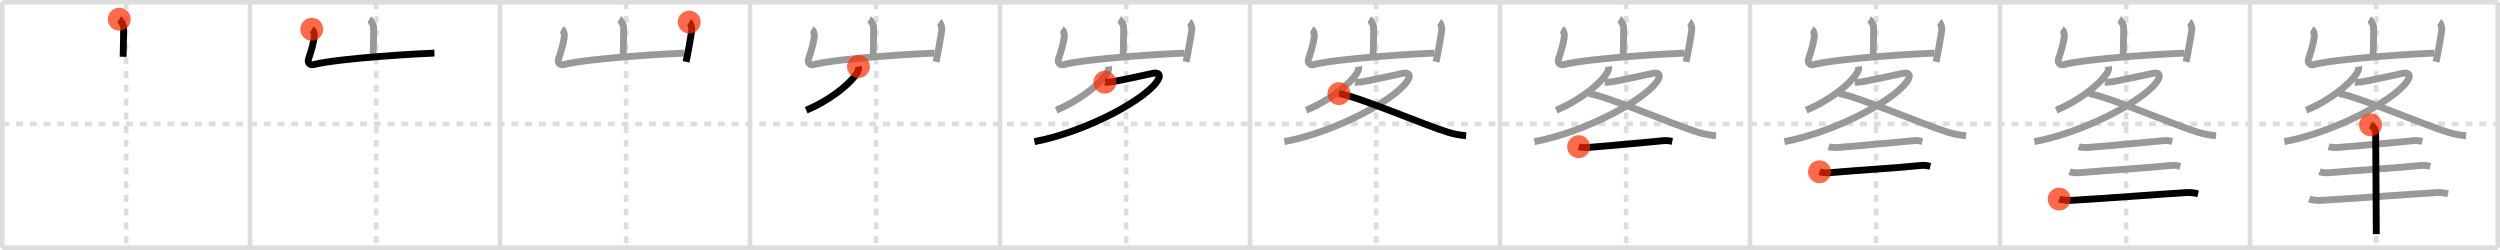 <svg width="1090px" height="109px" viewBox="0 0 1090 109" xmlns="http://www.w3.org/2000/svg" xmlns:xlink="http://www.w3.org/1999/xlink" xml:space="preserve" version="1.1"  baseProfile="full">
<line x1="1" y1="1" x2="1089" y2="1" style="stroke:#ddd;stroke-width:2" />
<line x1="1" y1="1" x2="1" y2="108" style="stroke:#ddd;stroke-width:2" />
<line x1="1" y1="108" x2="1089" y2="108" style="stroke:#ddd;stroke-width:2" />
<line x1="1089" y1="1" x2="1089" y2="108" style="stroke:#ddd;stroke-width:2" />
<line x1="109" y1="1" x2="109" y2="108" style="stroke:#ddd;stroke-width:2" />
<line x1="218" y1="1" x2="218" y2="108" style="stroke:#ddd;stroke-width:2" />
<line x1="327" y1="1" x2="327" y2="108" style="stroke:#ddd;stroke-width:2" />
<line x1="436" y1="1" x2="436" y2="108" style="stroke:#ddd;stroke-width:2" />
<line x1="545" y1="1" x2="545" y2="108" style="stroke:#ddd;stroke-width:2" />
<line x1="654" y1="1" x2="654" y2="108" style="stroke:#ddd;stroke-width:2" />
<line x1="763" y1="1" x2="763" y2="108" style="stroke:#ddd;stroke-width:2" />
<line x1="872" y1="1" x2="872" y2="108" style="stroke:#ddd;stroke-width:2" />
<line x1="981" y1="1" x2="981" y2="108" style="stroke:#ddd;stroke-width:2" />
<line x1="1" y1="54" x2="1089" y2="54" style="stroke:#ddd;stroke-width:2;stroke-dasharray:3 3" />
<line x1="55" y1="1" x2="55" y2="108" style="stroke:#ddd;stroke-width:2;stroke-dasharray:3 3" />
<line x1="164" y1="1" x2="164" y2="108" style="stroke:#ddd;stroke-width:2;stroke-dasharray:3 3" />
<line x1="273" y1="1" x2="273" y2="108" style="stroke:#ddd;stroke-width:2;stroke-dasharray:3 3" />
<line x1="382" y1="1" x2="382" y2="108" style="stroke:#ddd;stroke-width:2;stroke-dasharray:3 3" />
<line x1="491" y1="1" x2="491" y2="108" style="stroke:#ddd;stroke-width:2;stroke-dasharray:3 3" />
<line x1="600" y1="1" x2="600" y2="108" style="stroke:#ddd;stroke-width:2;stroke-dasharray:3 3" />
<line x1="709" y1="1" x2="709" y2="108" style="stroke:#ddd;stroke-width:2;stroke-dasharray:3 3" />
<line x1="818" y1="1" x2="818" y2="108" style="stroke:#ddd;stroke-width:2;stroke-dasharray:3 3" />
<line x1="927" y1="1" x2="927" y2="108" style="stroke:#ddd;stroke-width:2;stroke-dasharray:3 3" />
<line x1="1036" y1="1" x2="1036" y2="108" style="stroke:#ddd;stroke-width:2;stroke-dasharray:3 3" />
<path d="M52.01,8.38c0.56,0.33,1.75,2.48,1.86,3.15c0.11,0.66-0.07,9.08-0.18,13.23" style="fill:none;stroke:black;stroke-width:3" />
<circle cx="52.01" cy="8.38" r="5" stroke-width="0" fill="#FF2A00" opacity="0.7" />
<path d="M161.01,8.38c0.56,0.33,1.75,2.48,1.86,3.15c0.11,0.66-0.07,9.08-0.18,13.23" style="fill:none;stroke:#999;stroke-width:3" />
<path d="M135.93,12.75c0.56,0.33,1.12,1.73,1.12,2.41c0,2.59-1.3,6.84-2.59,10.76c-0.48,1.45,0.83,2.6,2.11,2.28c11.68-2.95,47.83-4.92,52.85-5.05" style="fill:none;stroke:black;stroke-width:3" />
<circle cx="135.93" cy="12.75" r="5" stroke-width="0" fill="#FF2A00" opacity="0.7" />
<path d="M270.01,8.38c0.56,0.33,1.75,2.48,1.86,3.15c0.11,0.66-0.07,9.08-0.18,13.23" style="fill:none;stroke:#999;stroke-width:3" />
<path d="M244.93,12.75c0.56,0.33,1.12,1.73,1.12,2.41c0,2.59-1.3,6.84-2.59,10.76c-0.48,1.45,0.83,2.6,2.11,2.28c11.68-2.95,47.83-4.92,52.85-5.05" style="fill:none;stroke:#999;stroke-width:3" />
<path d="M300.52,9.62c0.56,0.33,1.21,2.48,1.12,3.15C301.09,16.84,300.0,23,299.11,26.96" style="fill:none;stroke:black;stroke-width:3" />
<circle cx="300.52" cy="9.62" r="5" stroke-width="0" fill="#FF2A00" opacity="0.7" />
<path d="M379.01,8.38c0.56,0.33,1.75,2.48,1.86,3.15c0.11,0.66-0.07,9.08-0.18,13.23" style="fill:none;stroke:#999;stroke-width:3" />
<path d="M353.93,12.75c0.56,0.33,1.12,1.73,1.12,2.41c0,2.59-1.3,6.84-2.59,10.76c-0.48,1.45,0.83,2.6,2.11,2.28c11.68-2.95,47.83-4.92,52.85-5.05" style="fill:none;stroke:#999;stroke-width:3" />
<path d="M409.52,9.62c0.56,0.33,1.21,2.48,1.12,3.15C410.09,16.84,409.0,23,408.11,26.96" style="fill:none;stroke:#999;stroke-width:3" />
<path d="M374.3,29c0.07,0.45,0.13,1.16-0.13,1.8C372.62,34.6,363.7,42.94,351.5,48.05" style="fill:none;stroke:black;stroke-width:3" />
<circle cx="374.3" cy="29.0" r="5" stroke-width="0" fill="#FF2A00" opacity="0.7" />
<path d="M488.01,8.38c0.56,0.33,1.75,2.48,1.86,3.15c0.11,0.66-0.07,9.08-0.18,13.23" style="fill:none;stroke:#999;stroke-width:3" />
<path d="M462.93,12.75c0.56,0.33,1.12,1.73,1.12,2.41c0,2.59-1.3,6.84-2.59,10.76c-0.48,1.45,0.83,2.6,2.11,2.28c11.68-2.95,47.83-4.92,52.85-5.05" style="fill:none;stroke:#999;stroke-width:3" />
<path d="M518.52,9.62c0.56,0.33,1.21,2.48,1.12,3.15C519.09,16.84,518.0,23,517.11,26.96" style="fill:none;stroke:#999;stroke-width:3" />
<path d="M483.3,29c0.07,0.45,0.13,1.16-0.13,1.8C481.62,34.6,472.7,42.94,460.5,48.05" style="fill:none;stroke:#999;stroke-width:3" />
<path d="M481.72,35.84c0.29,0.03,1.5,0,2.31-0.08c2.67-0.26,14.71-2.96,18.52-3.77c2.61-0.56,3.36,0.63,2.69,2.15C501.58,42.42,473.75,57.5,451.0,61.75" style="fill:none;stroke:black;stroke-width:3" />
<circle cx="481.72" cy="35.84" r="5" stroke-width="0" fill="#FF2A00" opacity="0.7" />
<path d="M597.01,8.38c0.56,0.33,1.75,2.48,1.86,3.15c0.11,0.66-0.07,9.08-0.18,13.23" style="fill:none;stroke:#999;stroke-width:3" />
<path d="M571.93,12.75c0.56,0.33,1.12,1.73,1.12,2.41c0,2.59-1.3,6.84-2.59,10.76c-0.48,1.45,0.83,2.6,2.11,2.28c11.68-2.95,47.83-4.92,52.85-5.05" style="fill:none;stroke:#999;stroke-width:3" />
<path d="M627.52,9.62c0.56,0.33,1.21,2.48,1.12,3.15C628.09,16.84,627.0,23,626.11,26.96" style="fill:none;stroke:#999;stroke-width:3" />
<path d="M592.3,29c0.07,0.45,0.13,1.16-0.13,1.8C590.62,34.6,581.7,42.94,569.5,48.05" style="fill:none;stroke:#999;stroke-width:3" />
<path d="M590.72,35.84c0.29,0.03,1.5,0,2.31-0.08c2.67-0.26,14.71-2.96,18.52-3.77c2.61-0.56,3.36,0.63,2.69,2.15C610.58,42.42,582.75,57.5,560.0,61.75" style="fill:none;stroke:#999;stroke-width:3" />
<path d="M583.78,40.81c7.47,0.94,38.34,14.11,47.68,16.89c2.79,0.83,5.04,1.23,7.75,1.48" style="fill:none;stroke:black;stroke-width:3" />
<circle cx="583.78" cy="40.81" r="5" stroke-width="0" fill="#FF2A00" opacity="0.7" />
<path d="M706.01,8.38c0.56,0.33,1.75,2.48,1.86,3.15c0.11,0.66-0.07,9.08-0.18,13.23" style="fill:none;stroke:#999;stroke-width:3" />
<path d="M680.93,12.75c0.56,0.33,1.12,1.73,1.12,2.41c0,2.59-1.3,6.84-2.59,10.76c-0.48,1.45,0.83,2.6,2.11,2.28c11.68-2.95,47.83-4.92,52.85-5.05" style="fill:none;stroke:#999;stroke-width:3" />
<path d="M736.52,9.62c0.56,0.33,1.21,2.48,1.12,3.15C737.09,16.84,736.0,23,735.11,26.96" style="fill:none;stroke:#999;stroke-width:3" />
<path d="M701.3,29c0.07,0.45,0.13,1.16-0.13,1.8C699.62,34.6,690.7,42.94,678.5,48.05" style="fill:none;stroke:#999;stroke-width:3" />
<path d="M699.72,35.84c0.29,0.03,1.5,0,2.31-0.08c2.67-0.26,14.71-2.96,18.52-3.77c2.61-0.56,3.36,0.63,2.69,2.15C719.58,42.42,691.75,57.5,669.0,61.75" style="fill:none;stroke:#999;stroke-width:3" />
<path d="M692.78,40.81c7.47,0.94,38.34,14.11,47.68,16.89c2.79,0.83,5.04,1.23,7.75,1.48" style="fill:none;stroke:#999;stroke-width:3" />
<path d="M688.3,63.95c1.05,0.34,2.99,0.42,4.04,0.34c12.18-0.93,22.94-2.07,33.1-2.97c1.74-0.15,2.81,0.16,3.69,0.33" style="fill:none;stroke:black;stroke-width:3" />
<circle cx="688.3" cy="63.95" r="5" stroke-width="0" fill="#FF2A00" opacity="0.7" />
<path d="M815.01,8.38c0.56,0.33,1.75,2.48,1.86,3.15c0.11,0.66-0.07,9.08-0.18,13.23" style="fill:none;stroke:#999;stroke-width:3" />
<path d="M789.93,12.75c0.56,0.33,1.12,1.73,1.12,2.41c0,2.59-1.3,6.84-2.59,10.76c-0.48,1.45,0.83,2.6,2.11,2.28c11.68-2.95,47.83-4.92,52.85-5.05" style="fill:none;stroke:#999;stroke-width:3" />
<path d="M845.52,9.62c0.56,0.33,1.21,2.48,1.12,3.15C846.09,16.84,845.0,23,844.11,26.96" style="fill:none;stroke:#999;stroke-width:3" />
<path d="M810.3,29c0.07,0.45,0.13,1.16-0.13,1.8C808.62,34.6,799.7,42.94,787.5,48.05" style="fill:none;stroke:#999;stroke-width:3" />
<path d="M808.72,35.84c0.29,0.03,1.5,0,2.31-0.08c2.67-0.26,14.71-2.96,18.52-3.77c2.61-0.56,3.36,0.63,2.69,2.15C828.58,42.42,800.75,57.5,778.0,61.75" style="fill:none;stroke:#999;stroke-width:3" />
<path d="M801.78,40.81c7.47,0.94,38.34,14.11,47.68,16.89c2.79,0.83,5.04,1.23,7.75,1.48" style="fill:none;stroke:#999;stroke-width:3" />
<path d="M797.3,63.95c1.05,0.34,2.99,0.42,4.04,0.34c12.18-0.93,22.94-2.07,33.1-2.97c1.74-0.15,2.81,0.16,3.69,0.33" style="fill:none;stroke:#999;stroke-width:3" />
<path d="M793.3,74.89c1.13,0.42,3.19,0.52,4.32,0.42c13.02-1.15,29.2-2.06,40.07-3.18c1.86-0.19,3,0.2,3.94,0.41" style="fill:none;stroke:black;stroke-width:3" />
<circle cx="793.3" cy="74.89" r="5" stroke-width="0" fill="#FF2A00" opacity="0.7" />
<path d="M924.01,8.38c0.56,0.33,1.75,2.48,1.86,3.15c0.11,0.66-0.07,9.08-0.18,13.23" style="fill:none;stroke:#999;stroke-width:3" />
<path d="M898.93,12.75c0.56,0.33,1.12,1.73,1.12,2.41c0,2.59-1.3,6.84-2.59,10.76c-0.48,1.45,0.83,2.6,2.11,2.28c11.68-2.95,47.83-4.92,52.85-5.05" style="fill:none;stroke:#999;stroke-width:3" />
<path d="M954.52,9.62c0.56,0.33,1.21,2.48,1.12,3.15C955.09,16.84,954.0,23,953.11,26.96" style="fill:none;stroke:#999;stroke-width:3" />
<path d="M919.3,29c0.07,0.45,0.13,1.16-0.13,1.8C917.62,34.6,908.7,42.94,896.5,48.05" style="fill:none;stroke:#999;stroke-width:3" />
<path d="M917.72,35.84c0.29,0.03,1.5,0,2.31-0.08c2.67-0.26,14.71-2.96,18.52-3.77c2.61-0.56,3.36,0.63,2.69,2.15C937.58,42.42,909.75,57.5,887.0,61.75" style="fill:none;stroke:#999;stroke-width:3" />
<path d="M910.78,40.81c7.47,0.94,38.34,14.11,47.68,16.89c2.79,0.83,5.04,1.23,7.75,1.48" style="fill:none;stroke:#999;stroke-width:3" />
<path d="M906.3,63.95c1.05,0.34,2.99,0.42,4.04,0.34c12.18-0.93,22.94-2.07,33.1-2.97c1.74-0.15,2.81,0.16,3.69,0.33" style="fill:none;stroke:#999;stroke-width:3" />
<path d="M902.3,74.89c1.13,0.42,3.19,0.52,4.32,0.42c13.02-1.15,29.2-2.06,40.07-3.18c1.86-0.19,3,0.2,3.94,0.41" style="fill:none;stroke:#999;stroke-width:3" />
<path d="M897.8,86.8c1.45,0.54,4.11,0.62,5.56,0.54c16.96-0.98,34.44-2.43,49.93-3.37c2.41-0.15,3.87,0.26,5.08,0.53" style="fill:none;stroke:black;stroke-width:3" />
<circle cx="897.8" cy="86.8" r="5" stroke-width="0" fill="#FF2A00" opacity="0.7" />
<path d="M1033.01,8.38c0.56,0.33,1.75,2.48,1.86,3.15c0.11,0.66-0.07,9.08-0.18,13.23" style="fill:none;stroke:#999;stroke-width:3" />
<path d="M1007.93,12.75c0.56,0.33,1.12,1.73,1.12,2.41c0,2.59-1.3,6.84-2.59,10.76c-0.48,1.45,0.83,2.6,2.11,2.28c11.68-2.95,47.83-4.92,52.85-5.05" style="fill:none;stroke:#999;stroke-width:3" />
<path d="M1063.52,9.62c0.56,0.33,1.21,2.48,1.12,3.15C1064.09,16.84,1063.0,23,1062.11,26.96" style="fill:none;stroke:#999;stroke-width:3" />
<path d="M1028.3,29c0.07,0.45,0.13,1.16-0.13,1.8C1026.62,34.6,1017.7,42.94,1005.5,48.05" style="fill:none;stroke:#999;stroke-width:3" />
<path d="M1026.72,35.84c0.29,0.03,1.5,0,2.31-0.08c2.67-0.26,14.71-2.96,18.52-3.77c2.61-0.56,3.36,0.63,2.69,2.15C1046.58,42.42,1018.75,57.5,996.0,61.75" style="fill:none;stroke:#999;stroke-width:3" />
<path d="M1019.78,40.81c7.47,0.94,38.34,14.11,47.68,16.89c2.79,0.83,5.04,1.23,7.75,1.48" style="fill:none;stroke:#999;stroke-width:3" />
<path d="M1015.3,63.95c1.05,0.34,2.99,0.42,4.04,0.34c12.18-0.93,22.94-2.07,33.1-2.97c1.74-0.15,2.81,0.16,3.69,0.33" style="fill:none;stroke:#999;stroke-width:3" />
<path d="M1011.3,74.89c1.13,0.42,3.19,0.52,4.32,0.42c13.02-1.15,29.2-2.06,40.07-3.18c1.86-0.19,3,0.2,3.94,0.41" style="fill:none;stroke:#999;stroke-width:3" />
<path d="M1006.8,86.8c1.45,0.54,4.11,0.62,5.56,0.54c16.96-0.98,34.44-2.43,49.93-3.37c2.41-0.15,3.87,0.26,5.08,0.53" style="fill:none;stroke:#999;stroke-width:3" />
<path d="M1033.58,54.44c0.67,0.34,2.21,1.96,2.21,3.25c0,7.17,0.28,35.2,0.28,44.4" style="fill:none;stroke:black;stroke-width:3" />
<circle cx="1033.58" cy="54.44" r="5" stroke-width="0" fill="#FF2A00" opacity="0.7" />
</svg>